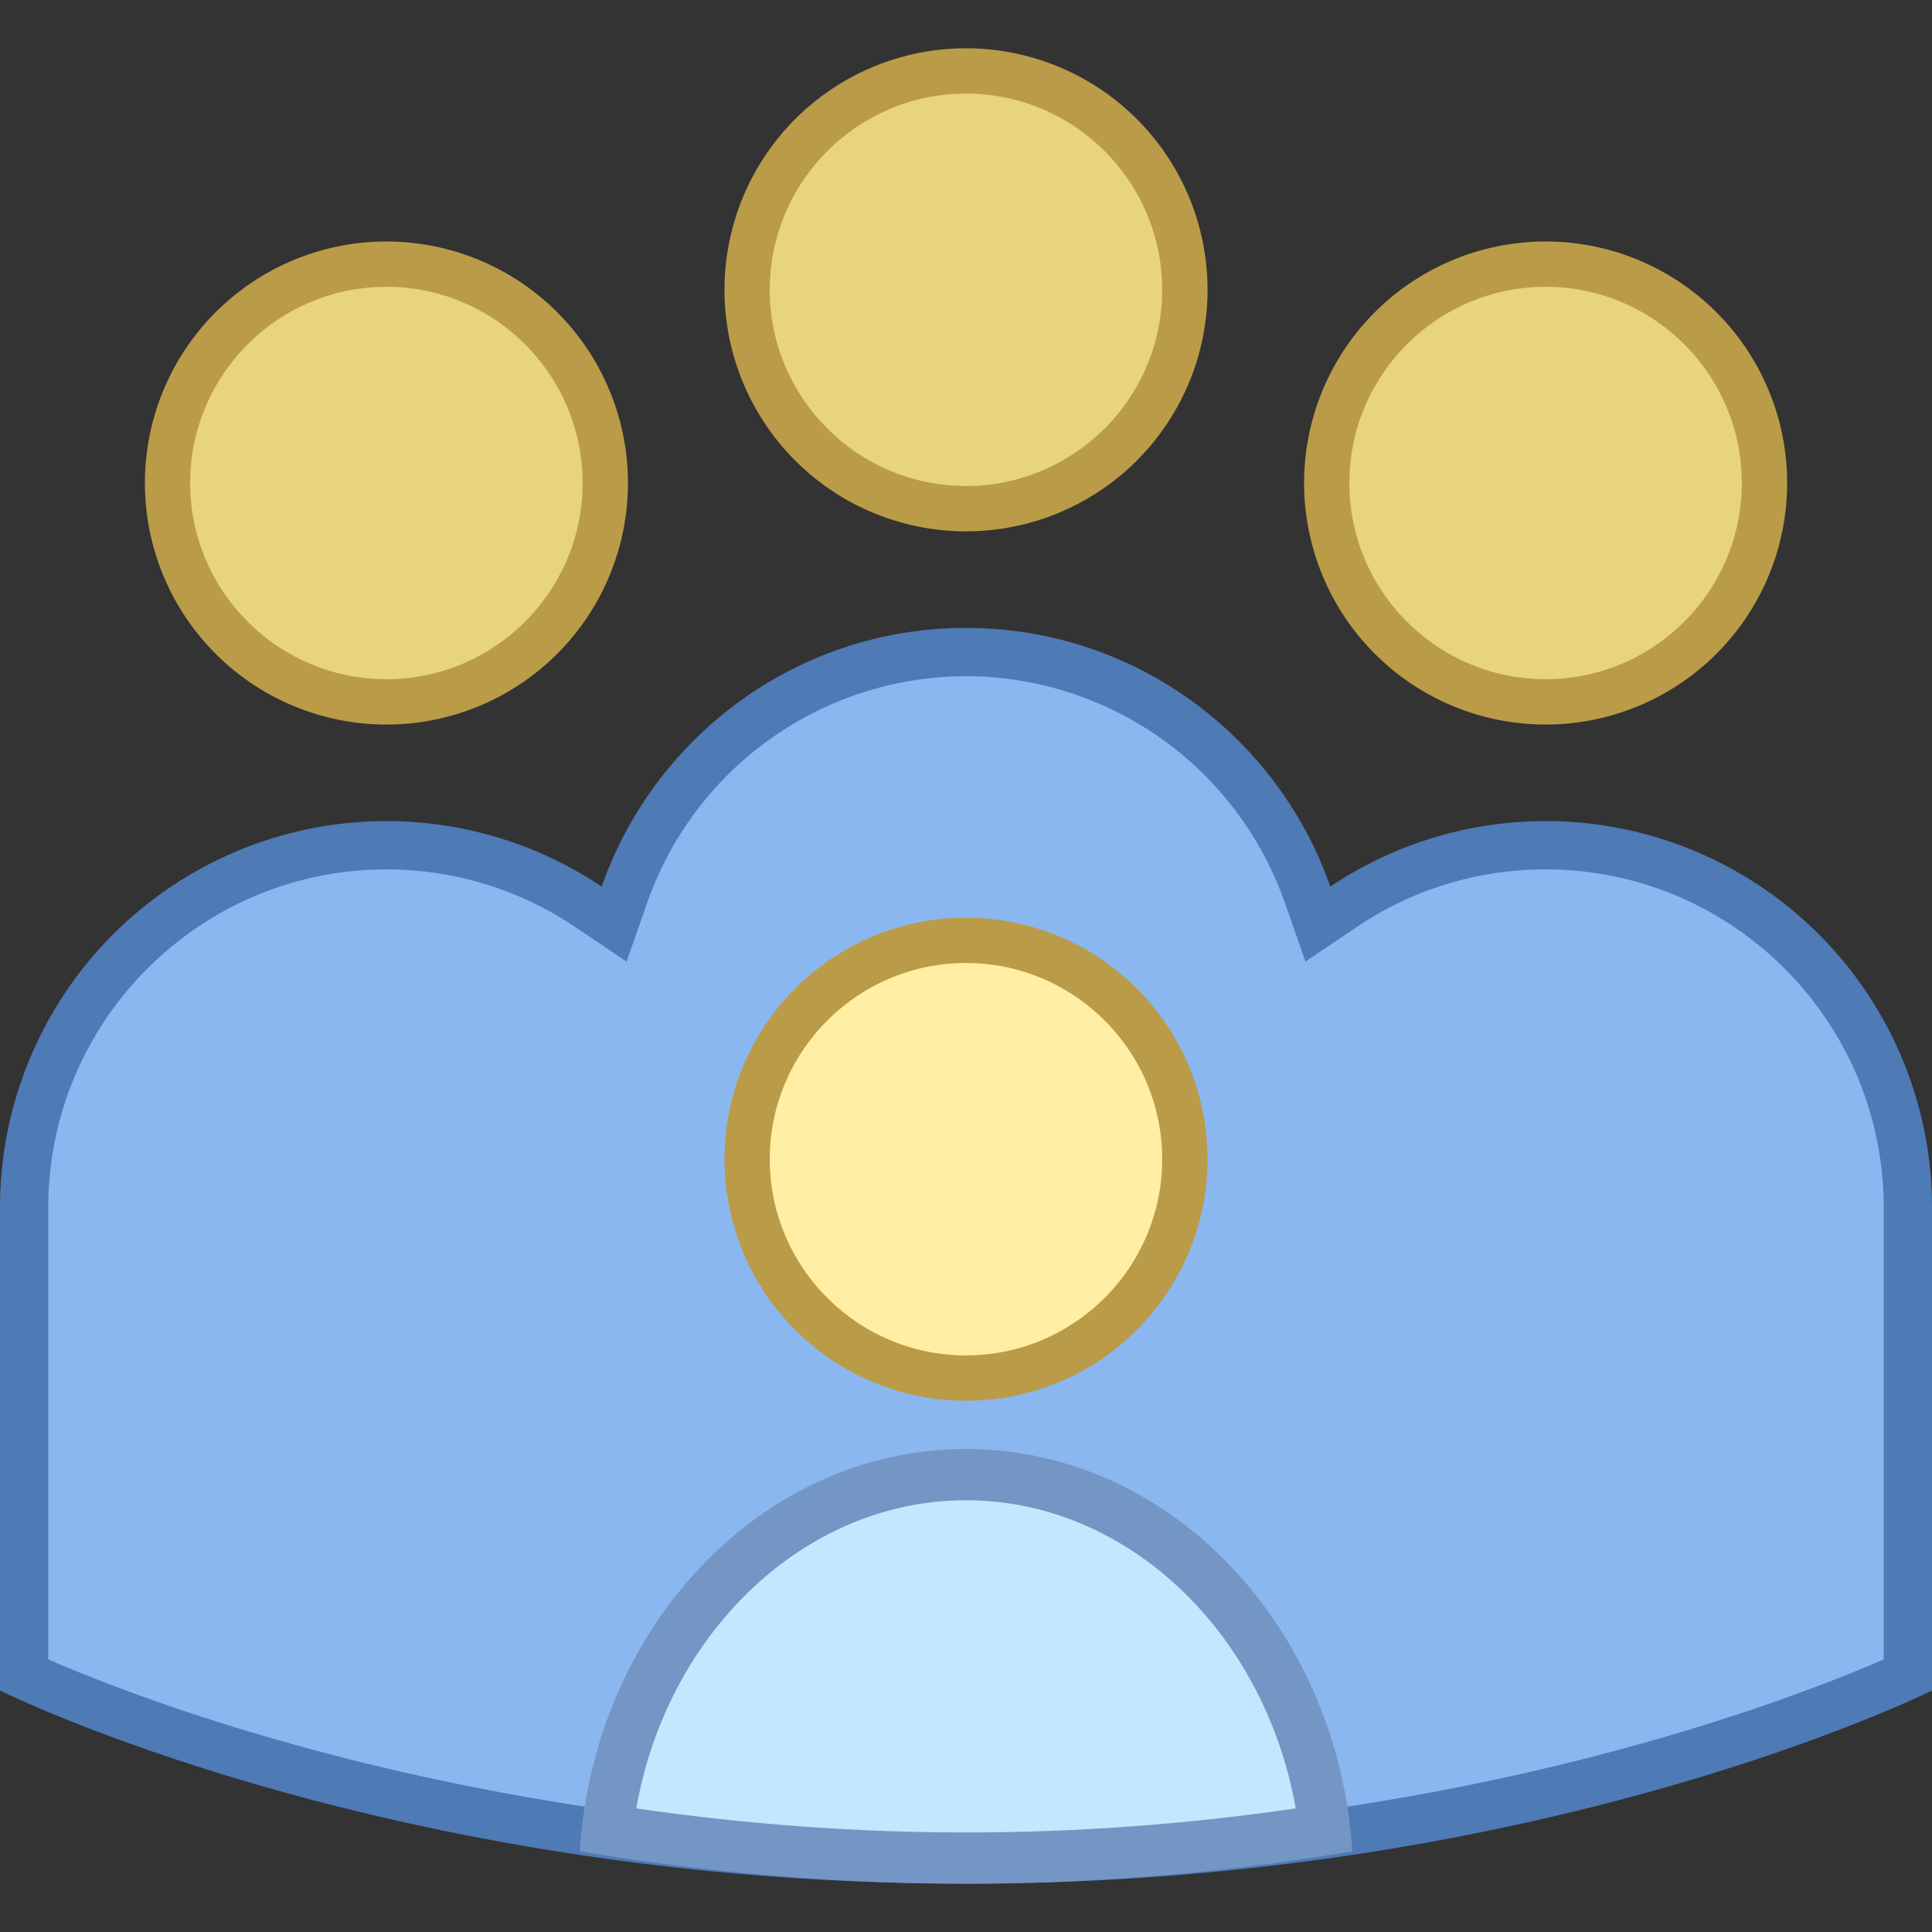 <svg viewBox="0 0 40 40" xmlns="http://www.w3.org/2000/svg"><rect x="0" y="0" width="40" height="40" fill="#333333" stroke="none"/><circle cx="32" cy="10" r="4.531" fill="#e8d47b"></circle><path d="M32 5.938c2.24 0 4.062 1.822 4.062 4.062S34.24 14.062 32 14.062 27.937 12.24 27.937 10 29.76 5.938 32 5.938M32 5a5 5 0 10.001 10.001A5 5 0 0032 5z" fill="#ba9b48"></path><circle cx="8" cy="10" r="4.531" fill="#e8d47b"></circle><path d="M8 5.938c2.24 0 4.062 1.822 4.062 4.062S10.24 14.062 8 14.062 3.937 12.24 3.937 10 5.76 5.938 8 5.938M8 5a5 5 0 10.001 10.001A5 5 0 008 5z" fill="#ba9b48"></path><circle cx="20" cy="6" r="4.531" fill="#e8d47b"></circle><path d="M20 1.938c2.24 0 4.062 1.822 4.062 4.062S22.24 10.062 20 10.062 15.937 8.24 15.937 6 17.76 1.938 20 1.938M20 1a5 5 0 10.001 10.001A5 5 0 0020 1z" fill="#ba9b48"></path><g><path d="M20 38.5C9.488 38.5 2.002 35.364.5 34.682V25c0-4.136 3.364-7.5 7.5-7.5 1.495 0 2.939.439 4.179 1.271l.536.361.214-.61C13.981 15.518 16.822 13.5 20 13.5s6.019 2.018 7.071 5.022l.214.61.536-.361A7.472 7.472 0 0132 17.5c4.136 0 7.5 3.364 7.5 7.5v9.682c-1.502.682-8.988 3.818-19.5 3.818z" fill="#8bb7f0"></path><path d="M20 14a7.006 7.006 0 016.6 4.687l.428 1.221 1.074-.722A6.96 6.96 0 0132 18c3.86 0 7 3.14 7 7v9.357C37.015 35.22 29.851 38 20 38S2.985 35.22 1 34.357V25c0-3.86 3.14-7 7-7 1.396 0 2.744.41 3.899 1.186l1.074.722.428-1.221A7.004 7.004 0 0120 14m0-1c-3.49 0-6.451 2.239-7.543 5.356A8 8 0 000 25v10s7.996 4 20 4 20-4 20-4V25a8 8 0 00-12.457-6.644C26.451 15.239 23.49 13 20 13z" fill="#4e7ab5"></path></g><g><circle cx="20" cy="24" r="4.531" fill="#ffeea3"></circle><path d="M20 19.938c2.24 0 4.062 1.822 4.062 4.062S22.24 28.062 20 28.062 15.937 26.24 15.937 24 17.76 19.938 20 19.938M20 19a5 5 0 10.001 10.001A5 5 0 0020 19z" fill="#ba9b48"></path></g><g><path d="M20 38.47c-2.468 0-4.964-.196-7.427-.583.486-4.162 3.67-7.356 7.427-7.356s6.94 3.194 7.427 7.356A48.098 48.098 0 0120 38.47z" fill="#c2e8ff"></path><path d="M20 31.061c3.335 0 6.184 2.734 6.826 6.38-2.267.331-4.558.498-6.826.498s-4.559-.168-6.826-.498c.642-3.646 3.491-6.38 6.826-6.38M20 30c-4.233 0-7.693 3.674-8 8.33 2.393.402 5.075.67 8 .67s5.607-.268 8-.67c-.307-4.656-3.767-8.33-8-8.33z" fill="#7496c4"></path></g></svg>